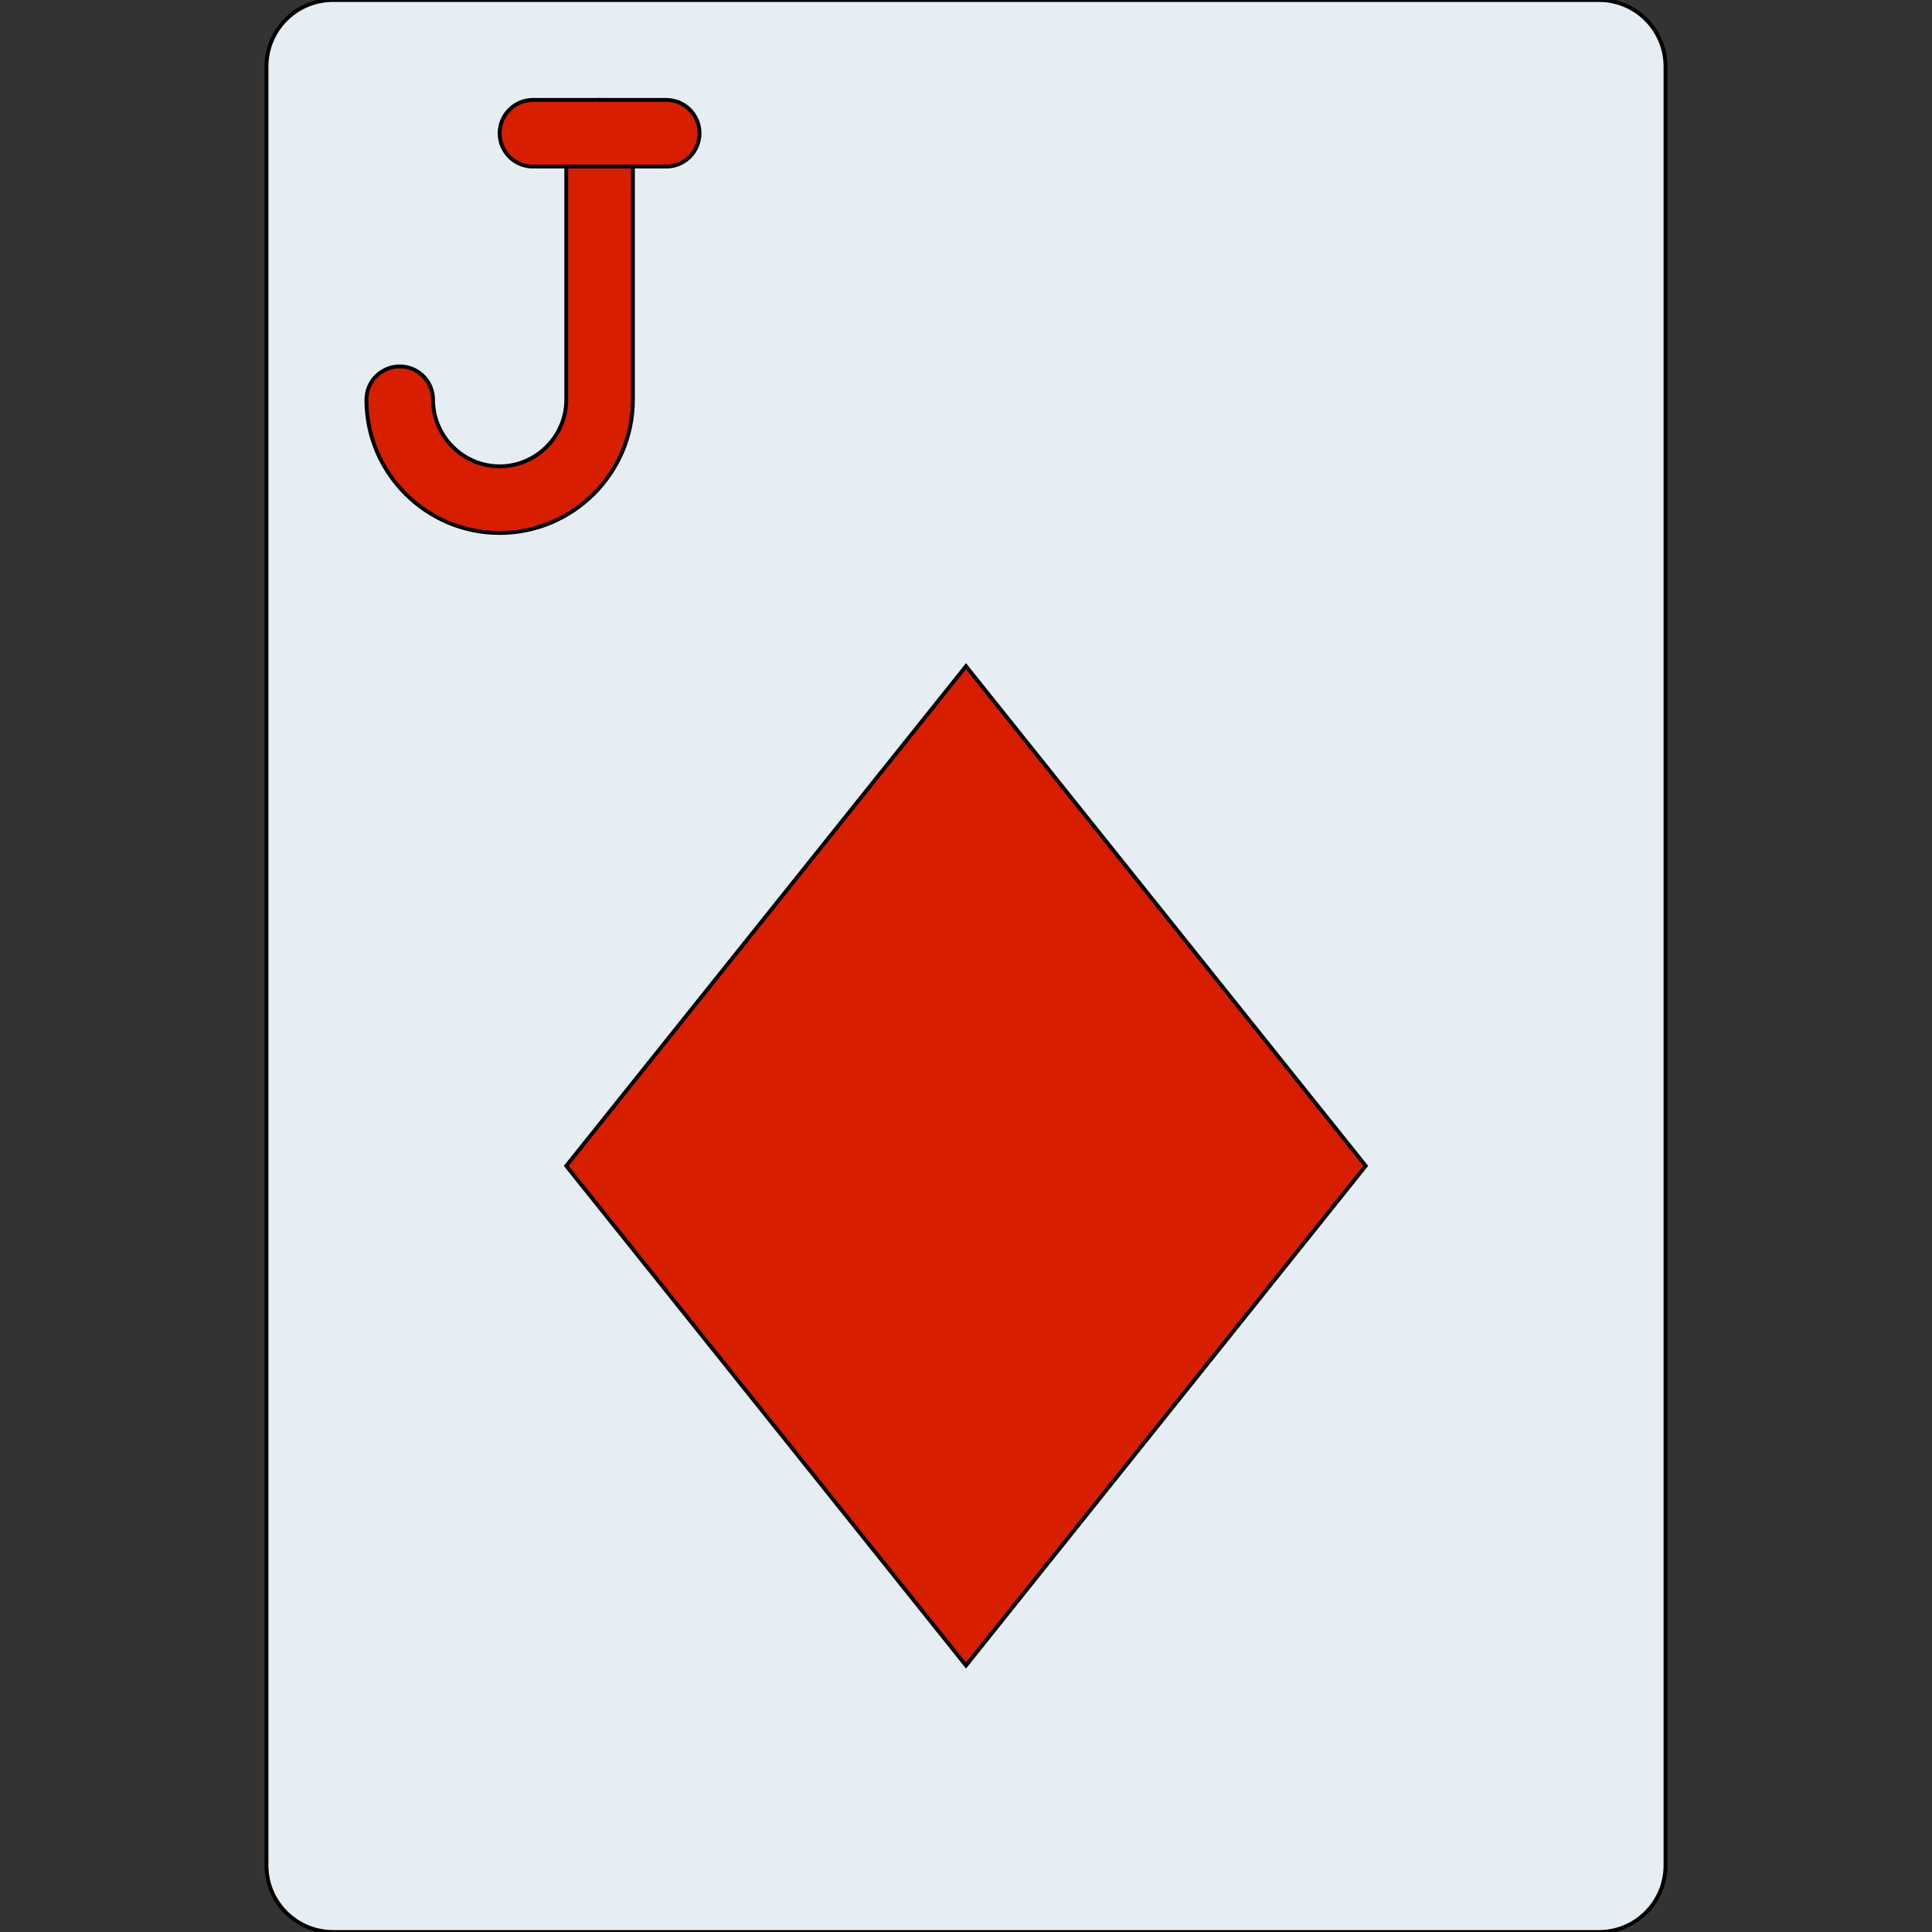 <!DOCTYPE svg PUBLIC "-//W3C//DTD SVG 1.1//EN" "http://www.w3.org/Graphics/SVG/1.1/DTD/svg11.dtd">
<!-- Uploaded to: SVG Repo, www.svgrepo.com, Transformed by: SVG Repo Mixer Tools -->
<svg height="800px" width="800px" version="1.1" id="Layer_1" xmlns="http://www.w3.org/2000/svg" xmlns:xlink="http://www.w3.org/1999/xlink" viewBox="0 0 512 512" xml:space="preserve" fill="#000000" stroke="#000000" stroke-width="1.024">
<rect x="0" y="0" width="512" height="512" fill="#333333" stroke="none"/>
<g id="SVGRepo_bgCarrier" stroke-width="0"/>
<g id="SVGRepo_tracerCarrier" stroke-linecap="round" stroke-linejoin="round"/>
<g id="SVGRepo_iconCarrier"> <g> <path style="fill:#E6EEF4;" d="M423.724,0H88.276c-9.754,0-17.655,7.901-17.655,17.655v476.69c0,9.754,7.901,17.655,17.655,17.655 h335.448c9.754,0,17.655-7.901,17.655-17.655V17.655C441.379,7.901,433.479,0,423.724,0"/> <g> <polygon style="fill:#D71E00;" points="256,176.552 150.069,308.966 256,441.379 361.931,308.966 "/> <path style="fill:#D71E00;" d="M132.414,141.241c19.441,0,35.31-15.869,35.31-35.31V35.31c0-4.875-3.952-8.828-8.828-8.828 s-8.828,3.952-8.828,8.828v70.621c0,9.69-7.965,17.655-17.655,17.655c-9.69,0-17.655-7.965-17.655-17.655 c0-4.875-3.952-8.828-8.828-8.828c-4.875,0-8.828,3.952-8.828,8.828C97.103,125.372,112.973,141.241,132.414,141.241z"/> <path style="fill:#D71E00;" d="M176.552,44.138c4.875,0,8.828-3.952,8.828-8.828s-3.952-8.828-8.828-8.828h-35.31 c-4.875,0-8.828,3.952-8.828,8.828s3.952,8.828,8.828,8.828H176.552z"/> </g> </g> </g>
</svg>